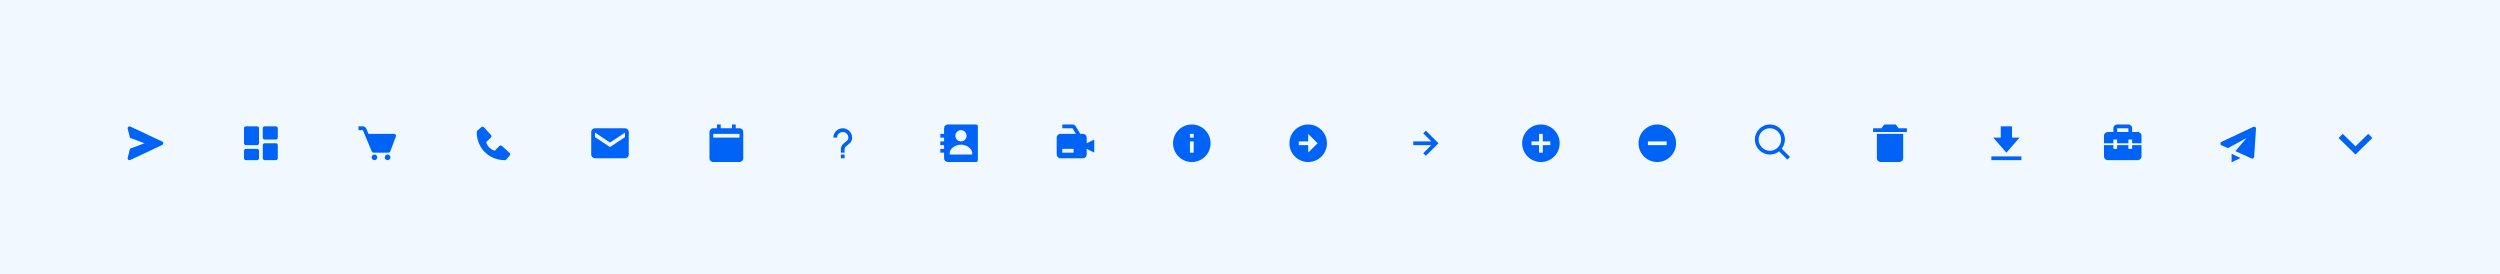 <svg width="1332" height="146" viewBox="0 0 1332 146" fill="none" xmlns="http://www.w3.org/2000/svg">
<rect width="1332" height="146" fill="#F2F8FF"/>
<path d="M86.426 75.422L69.426 67.422C69.255 67.341 69.064 67.311 68.877 67.334C68.689 67.358 68.512 67.434 68.365 67.554C68.219 67.674 68.11 67.833 68.051 68.013C67.991 68.192 67.984 68.385 68.03 68.569L69.242 73.418L77 76.327L69.242 79.236L68.03 84.085C67.983 84.268 67.99 84.462 68.049 84.641C68.108 84.822 68.217 84.981 68.364 85.102C68.51 85.222 68.688 85.298 68.876 85.321C69.064 85.344 69.255 85.313 69.426 85.232L86.426 77.232C86.598 77.151 86.743 77.023 86.845 76.863C86.947 76.702 87.001 76.516 87.001 76.327C87.001 76.137 86.947 75.951 86.845 75.791C86.743 75.63 86.598 75.502 86.426 75.422Z" fill="#0063F7"/>
<path d="M131 77.327H137C137.265 77.327 137.52 77.221 137.707 77.034C137.895 76.846 138 76.592 138 76.327V68.327C138 68.061 137.895 67.807 137.707 67.62C137.52 67.432 137.265 67.327 137 67.327H131C130.735 67.327 130.48 67.432 130.293 67.62C130.105 67.807 130 68.061 130 68.327V76.327C130 76.592 130.105 76.846 130.293 77.034C130.48 77.221 130.735 77.327 131 77.327ZM130 84.327C130 84.592 130.105 84.846 130.293 85.034C130.48 85.221 130.735 85.327 131 85.327H137C137.265 85.327 137.52 85.221 137.707 85.034C137.895 84.846 138 84.592 138 84.327V80.327C138 80.061 137.895 79.807 137.707 79.62C137.52 79.432 137.265 79.327 137 79.327H131C130.735 79.327 130.48 79.432 130.293 79.62C130.105 79.807 130 80.061 130 80.327V84.327ZM140 84.327C140 84.592 140.105 84.846 140.293 85.034C140.48 85.221 140.735 85.327 141 85.327H147C147.265 85.327 147.52 85.221 147.707 85.034C147.895 84.846 148 84.592 148 84.327V77.327C148 77.061 147.895 76.807 147.707 76.62C147.52 76.432 147.265 76.327 147 76.327H141C140.735 76.327 140.48 76.432 140.293 76.62C140.105 76.807 140 77.061 140 77.327V84.327ZM141 74.327H147C147.265 74.327 147.52 74.221 147.707 74.034C147.895 73.846 148 73.592 148 73.327V68.327C148 68.061 147.895 67.807 147.707 67.62C147.52 67.432 147.265 67.327 147 67.327H141C140.735 67.327 140.48 67.432 140.293 67.62C140.105 67.807 140 68.061 140 68.327V73.327C140 73.592 140.105 73.846 140.293 74.034C140.48 74.221 140.735 74.327 141 74.327Z" fill="#0063F7"/>
<path d="M210.822 71.758C210.73 71.625 210.607 71.516 210.464 71.441C210.321 71.366 210.162 71.327 210 71.327H196.333L195.179 68.557C195.028 68.192 194.771 67.88 194.443 67.661C194.114 67.442 193.728 67.326 193.333 67.327H191V69.327H193.333L198.077 80.712C198.153 80.894 198.281 81.049 198.445 81.159C198.61 81.268 198.803 81.327 199 81.327H207C207.417 81.327 207.79 81.068 207.937 80.679L210.937 72.679C210.994 72.527 211.013 72.364 210.993 72.204C210.973 72.044 210.914 71.891 210.822 71.758Z" fill="#0063F7"/>
<path d="M199.5 85.327C200.328 85.327 201 84.655 201 83.827C201 82.998 200.328 82.327 199.5 82.327C198.672 82.327 198 82.998 198 83.827C198 84.655 198.672 85.327 199.5 85.327Z" fill="#0063F7"/>
<path d="M206.5 85.327C207.328 85.327 208 84.655 208 83.827C208 82.998 207.328 82.327 206.5 82.327C205.672 82.327 205 82.998 205 83.827C205 84.655 205.672 85.327 206.5 85.327Z" fill="#0063F7"/>
<path d="M271.487 81.467L267.422 77.771C267.23 77.596 266.977 77.503 266.718 77.511C266.458 77.519 266.212 77.627 266.031 77.814L263.638 80.275C263.062 80.165 261.904 79.804 260.712 78.615C259.52 77.422 259.159 76.261 259.052 75.689L261.511 73.295C261.697 73.114 261.806 72.868 261.814 72.608C261.822 72.348 261.729 72.096 261.554 71.904L257.859 67.84C257.684 67.647 257.441 67.53 257.181 67.514C256.921 67.498 256.666 67.583 256.468 67.753L254.298 69.614C254.125 69.787 254.022 70.018 254.008 70.263C253.993 70.513 253.707 76.435 258.299 81.029C262.305 85.034 267.323 85.327 268.705 85.327C268.907 85.327 269.031 85.321 269.064 85.319C269.309 85.305 269.539 85.201 269.712 85.028L271.572 82.857C271.742 82.66 271.828 82.404 271.812 82.144C271.797 81.885 271.68 81.641 271.487 81.467Z" fill="#0063F7"/>
<path d="M333 68.327H317C316.47 68.327 315.961 68.537 315.586 68.912C315.211 69.287 315 69.796 315 70.327V82.327C315 82.857 315.211 83.366 315.586 83.741C315.961 84.116 316.47 84.327 317 84.327H333C333.53 84.327 334.039 84.116 334.414 83.741C334.789 83.366 335 82.857 335 82.327V70.327C335 69.796 334.789 69.287 334.414 68.912C334.039 68.537 333.53 68.327 333 68.327ZM333 73.027L325 78.361L317 73.027V70.624L325 75.957L333 70.624V73.027Z" fill="#0063F7"/>
<path d="M380 86.327H394C395.103 86.327 396 85.43 396 84.327V70.327C396 69.224 395.103 68.327 394 68.327H392V66.327H390V68.327H384V66.327H382V68.327H380C378.897 68.327 378 69.224 378 70.327V84.327C378 85.43 378.897 86.327 380 86.327ZM380 71.327H394V73.327H380V71.327Z" fill="#0063F7"/>
<path d="M449 68.327C446.243 68.327 444 70.57 444 73.327H446C446 71.673 447.346 70.327 449 70.327C450.654 70.327 452 71.673 452 73.327C452 74.396 451.546 74.792 450.519 75.582C450.137 75.876 449.706 76.208 449.293 76.62C447.981 77.931 447.995 79.224 448 79.327V81.327H450V79.318C450 79.294 450.023 78.717 450.707 78.034C451.027 77.714 451.389 77.436 451.738 77.167C452.798 76.351 454 75.427 454 73.327C454 70.57 451.757 68.327 449 68.327ZM448 82.327H450V84.327H448V82.327Z" fill="#0063F7"/>
<path d="M520 66.327H505C504.47 66.327 503.961 66.537 503.586 66.912C503.211 67.287 503 67.796 503 68.327V71.327H501V73.327H503V75.327H501V77.327H503V79.327H501V81.327H503V84.327C503 84.857 503.211 85.366 503.586 85.741C503.961 86.116 504.47 86.327 505 86.327H520C520.265 86.327 520.52 86.221 520.707 86.034C520.895 85.846 521 85.592 521 85.327V67.327C521 67.061 520.895 66.807 520.707 66.62C520.52 66.432 520.265 66.327 520 66.327ZM512 69.326C513.648 69.326 515 70.677 515 72.326C514.997 73.121 514.68 73.882 514.118 74.444C513.556 75.006 512.795 75.323 512 75.327C510.353 75.327 509 73.974 509 72.326C509 70.677 510.353 69.326 512 69.326ZM518 82.327H506V81.577C506 79.358 508.705 77.077 512 77.077C515.295 77.077 518 79.358 518 81.577V82.327Z" fill="#0063F7"/>
<path d="M579 73.327C579 72.224 578.103 71.327 577 71.327H575.566L573.148 67.298C572.97 67.002 572.718 66.758 572.418 66.588C572.118 66.418 571.779 66.328 571.434 66.327H566V68.327H571.434L573.234 71.327H565C563.897 71.327 563 72.224 563 73.327V82.327C563 83.43 563.897 84.327 565 84.327H577C578.103 84.327 579 83.43 579 82.327V79.327L583 81.327V74.327L579 76.327V73.327ZM572 81.327H566V79.327H572V81.327Z" fill="#0063F7"/>
<path d="M635 66.327C629.486 66.327 625 70.813 625 76.327C625 81.841 629.486 86.327 635 86.327C640.514 86.327 645 81.841 645 76.327C645 70.813 640.514 66.327 635 66.327ZM636 81.327H634V75.327H636V81.327ZM636 73.327H634V71.327H636V73.327Z" fill="#0063F7"/>
<path d="M697 66.327C691.486 66.327 687 70.813 687 76.327C687 81.841 691.486 86.327 697 86.327C702.514 86.327 707 81.841 707 76.327C707 70.813 702.514 66.327 697 66.327ZM697 81.327V77.327H692V75.327H697V71.327L702 76.327L697 81.327Z" fill="#0063F7"/>
<path d="M758.293 81.62L759.707 83.034L766.414 76.327L759.707 69.62L758.293 71.034L762.586 75.327H753V77.327H762.586L758.293 81.62Z" fill="#0063F7"/>
<path d="M821 66.327C815.486 66.327 811 70.813 811 76.327C811 81.841 815.486 86.327 821 86.327C826.514 86.327 831 81.841 831 76.327C831 70.813 826.514 66.327 821 66.327ZM826 77.327H822V81.327H820V77.327H816V75.327H820V71.327H822V75.327H826V77.327Z" fill="#0063F7"/>
<path d="M883 66.327C877.486 66.327 873 70.813 873 76.327C873 81.841 877.486 86.327 883 86.327C888.514 86.327 893 81.841 893 76.327C893 70.813 888.514 66.327 883 66.327ZM888 77.327H878V75.327H888V77.327Z" fill="#0063F7"/>
<path d="M943 82.327C944.775 82.326 946.499 81.732 947.897 80.639L952.293 85.035L953.707 83.621L949.311 79.225C950.405 77.826 951 76.102 951 74.327C951 69.916 947.411 66.327 943 66.327C938.589 66.327 935 69.916 935 74.327C935 78.738 938.589 82.327 943 82.327ZM943 68.327C946.309 68.327 949 71.018 949 74.327C949 77.636 946.309 80.327 943 80.327C939.691 80.327 937 77.636 937 74.327C937 71.018 939.691 68.327 943 68.327Z" fill="#0063F7"/>
<path d="M1001 71.327H1000V84.327C1000 84.857 1000.21 85.366 1000.59 85.741C1000.96 86.116 1001.47 86.327 1002 86.327H1012C1012.53 86.327 1013.04 86.116 1013.41 85.741C1013.79 85.366 1014 84.857 1014 84.327V71.327H1001ZM1011.62 68.327L1010 66.327H1004L1002.38 68.327H998V70.327H1016V68.327H1011.62Z" fill="#0063F7"/>
<path d="M1076 73.327H1072V67.327H1066V73.327H1062L1069 81.327L1076 73.327ZM1061 83.327H1077V85.327H1061V83.327Z" fill="#0063F7"/>
<path d="M1139 70.327H1136V68.327C1136 67.224 1135.1 66.327 1134 66.327H1128C1126.9 66.327 1126 67.224 1126 68.327V70.327H1123C1121.9 70.327 1121 71.224 1121 72.327V76.327H1126V74.327H1128V76.327H1134V74.327H1136V76.327H1141V72.327C1141 71.224 1140.1 70.327 1139 70.327ZM1128 68.327H1134V70.327H1128V68.327ZM1136 79.327H1134V77.327H1128V79.327H1126V77.327H1121V83.327C1121 84.43 1121.9 85.327 1123 85.327H1139C1140.1 85.327 1141 84.43 1141 83.327V77.327H1136V79.327Z" fill="#0063F7"/>
<path d="M1183.6 77.41L1187.05 78.921L1197 73.494L1191 80.494L1199.6 84.41C1199.75 84.474 1199.91 84.502 1200.07 84.491C1200.23 84.481 1200.38 84.432 1200.52 84.348C1200.66 84.265 1200.77 84.15 1200.86 84.012C1200.94 83.875 1200.99 83.72 1201 83.56L1202 68.56C1202.01 68.386 1201.98 68.212 1201.9 68.056C1201.82 67.9 1201.71 67.766 1201.56 67.668C1201.42 67.57 1201.25 67.511 1201.08 67.497C1200.91 67.483 1200.73 67.514 1200.57 67.588L1183.57 75.588C1183.4 75.67 1183.26 75.8 1183.15 75.963C1183.05 76.126 1183 76.315 1183 76.507C1183.01 76.698 1183.06 76.886 1183.17 77.046C1183.27 77.206 1183.42 77.332 1183.6 77.41ZM1189 86.494L1193.78 84.178L1189 81.95V86.494Z" fill="#0063F7"/>
<path d="M1261.77 71.327L1255 77.958L1248.23 71.327L1246 73.511L1255 82.327L1264 73.511L1261.77 71.327Z" fill="#0063F7"/>
</svg>
